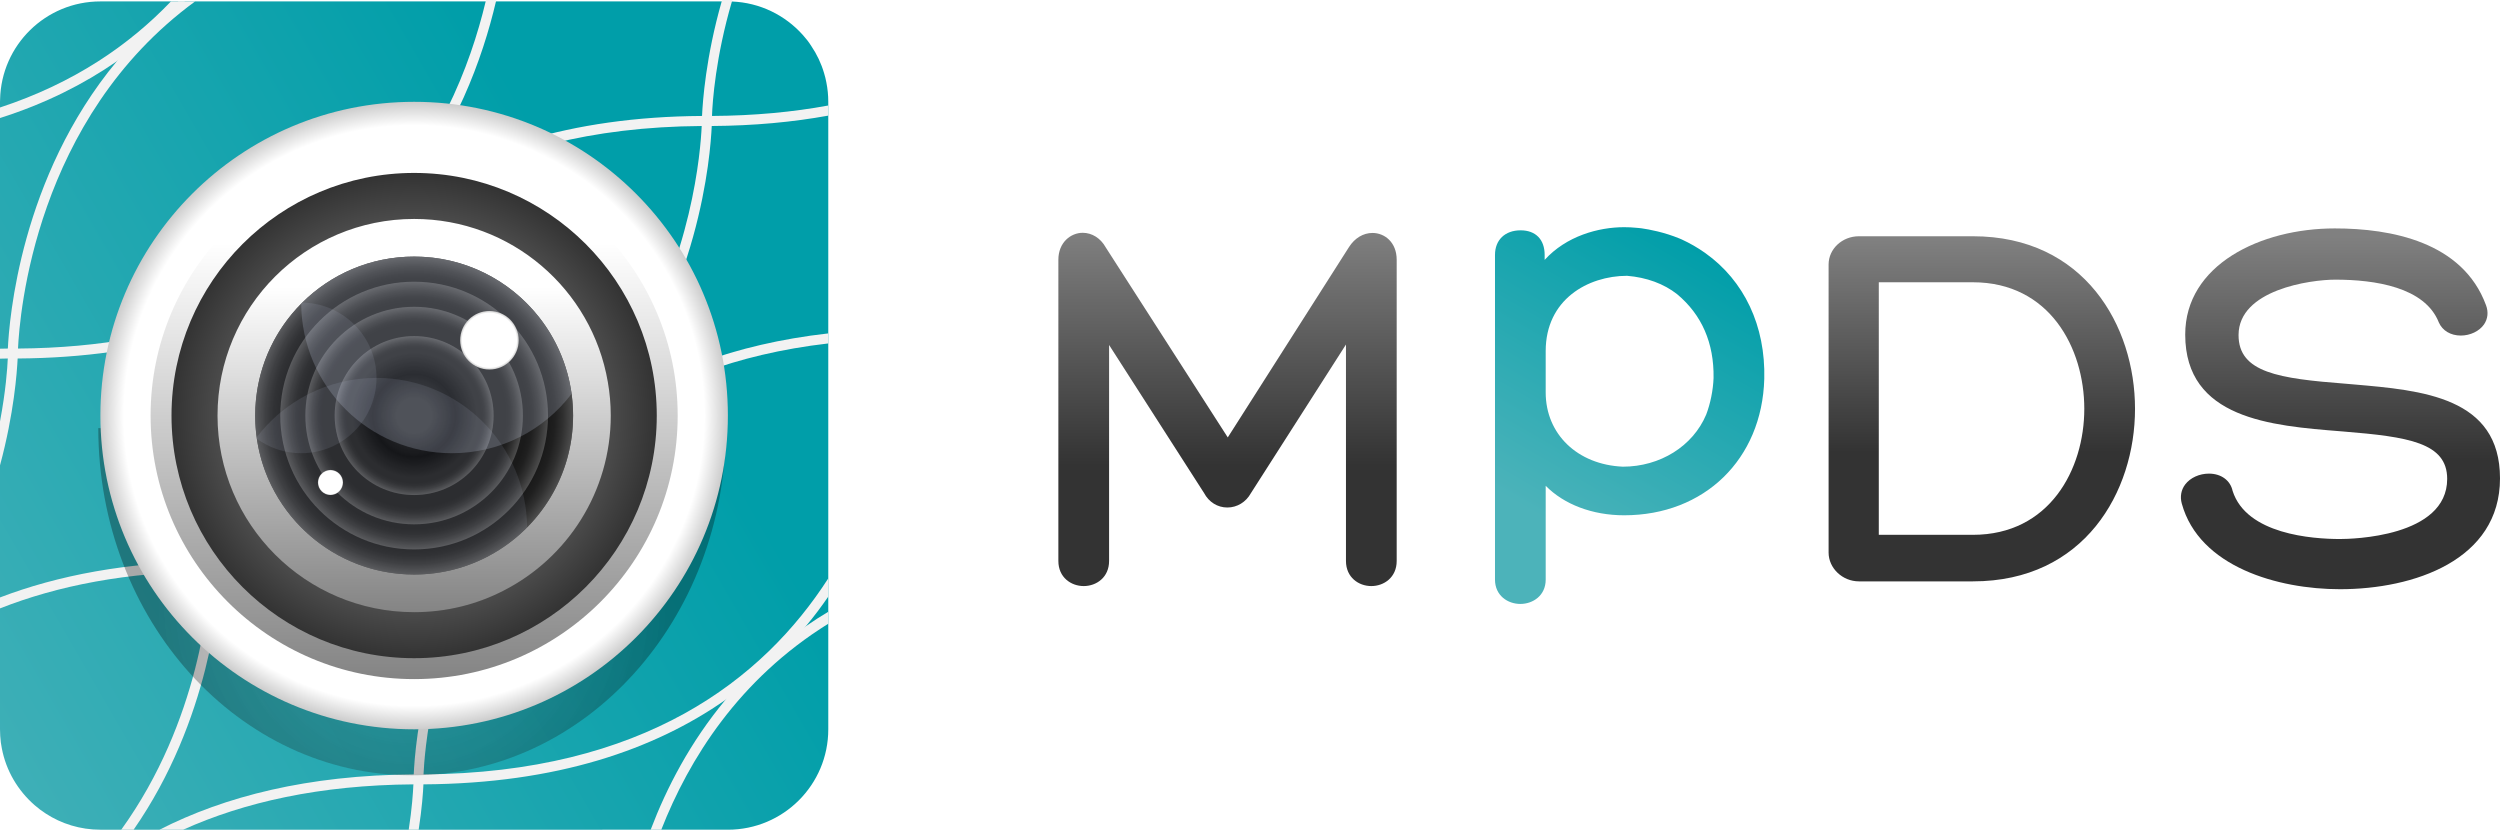 <?xml version="1.0" encoding="utf-8"?>
<!-- Generator: Adobe Illustrator 16.0.3, SVG Export Plug-In . SVG Version: 6.00 Build 0)  -->
<!DOCTYPE svg PUBLIC "-//W3C//DTD SVG 1.1//EN" "http://www.w3.org/Graphics/SVG/1.1/DTD/svg11.dtd">
<svg version="1.1" id="Layer_1" xmlns="http://www.w3.org/2000/svg" xmlns:xlink="http://www.w3.org/1999/xlink" x="0px" y="0px"
	 width="700px" height="232.318px" viewBox="0 0 700 232.318" enable-background="new 0 0 700 232.318" xml:space="preserve">
<linearGradient id="SVGID_1_" gradientUnits="userSpaceOnUse" x1="-55.502" y1="215.351" x2="327.157" y2="-5.577">
	<stop  offset="0" style="stop-color:#4CB3BA"/>
	<stop  offset="0.607" style="stop-color:#009EA9"/>
</linearGradient>
<path fill="url(#SVGID_1_)" d="M231.919,28.509v175.697c0,15.531-12.58,28.111-28.111,28.111H28.111
	c-5.646,0-10.917-1.663-15.297-4.521c-1.101-0.705-2.155-1.502-3.139-2.366c-4.637-4.054-7.964-9.581-9.16-15.886
	c-0.116-0.537-0.21-1.075-0.279-1.638C0.094,206.69,0,205.471,0,204.207V28.509c0-0.21,0-0.443,0.024-0.655
	C0.352,12.627,12.79,0.398,28.111,0.398h175.697c0.376,0,0.75,0,1.126,0.023c7.87,0.306,14.897,3.842,19.817,9.324
	c0.891,0.983,1.709,2.013,2.411,3.138c1.572,2.32,2.789,4.874,3.586,7.614c0.258,0.842,0.468,1.686,0.634,2.576
	C231.733,24.831,231.919,26.658,231.919,28.509z"/>
<g>
	<path fill="#F2F2F2" d="M51.771,0.398c-5.43,6-11.76,11.64-19.07,16.77c-9.2,6.37-20.03,11.86-32.7,15.88v-2.95
		c20.71-6.81,36.22-17.52,47.86-29.7H51.771z"/>
</g>
<g>
	<path fill="#F2F2F2" d="M138.966,0c-0.023,0.142-0.071,0.256-0.094,0.398c-3.773,16.069-11.387,37.038-26.8,55.659
		c-6.207,7.497-13.632,14.573-22.653,20.804c-19.797,13.727-47.016,23.262-84.475,23.518H2.179c-0.726,0-1.451,0.022-2.179,0.048
		v-2.789c0.728-0.023,1.453-0.045,2.203-0.045h2.835C99,96.936,127.391,36.404,135.989,0.398c0.025-0.142,0.07-0.256,0.094-0.398
		H138.966z"/>
	<path fill="#F2F2F2" d="M54.632,0.398c-44.82,32.8-49.15,87.7-49.59,97.19c-0.05,0.82-0.05,1.32-0.05,1.36c0,0.09,0,0.59-0.05,1.43
		c-0.19,3.87-1.01,15.37-4.94,29.92v-12.3c1.62-8.53,2.06-14.9,2.18-17.62v-1.43c0-0.04,0-0.54,0.02-1.36
		c0.38-7.96,3.47-47.88,30.5-80.42c4.9-5.92,10.61-11.59,17.25-16.77H54.632z"/>
</g>
<g>
	<path fill="#F2F2F2" d="M205.051,0c-0.048,0.142-0.094,0.281-0.116,0.421c-4.546,15.508-5.437,27.971-5.575,32.046
		c-0.026,0.843-0.026,1.335-0.026,1.406c0,0.094,0,0.538-0.046,1.407c-0.352,7.963-3.397,47.811-30.43,80.422
		c-6.208,7.448-13.636,14.545-22.653,20.776c-19.82,13.703-47.019,23.284-84.475,23.52h-2.766
		c-23.497,0.14-42.916,4.029-58.965,10.354v-3.067c16.142-6.164,35.608-9.934,59.035-10.099h2.764
		c125.308-0.818,134.092-108.296,134.678-121.906c0.048-0.87,0.048-1.313,0.048-1.407c0-0.071,0-0.563,0.046-1.406
		c0.188-4.075,1.054-16.513,5.504-32.069c0.048-0.117,0.07-0.256,0.118-0.398H205.051z"/>
	<path fill="#F2F2F2" d="M231.919,29.539v2.836c-9.907,1.803-20.754,2.833-32.631,2.906h-2.812
		C71.169,36.123,62.433,143.625,61.799,157.187c-0.046,0.867-0.046,1.313-0.046,1.405c0,0.096,0,0.563-0.022,1.406
		c-0.306,7.31-2.928,41.536-24.319,72.319h-3.466c21.997-30.477,24.669-65.01,25.02-72.319c0.048-0.844,0.048-1.311,0.048-1.406
		c0-0.092,0-0.538,0.022-1.405c0.376-7.918,3.397-47.79,30.384-80.326c6.209-7.473,13.679-14.618,22.653-20.804
		c19.865-13.773,47.087-23.355,84.499-23.59h2.789C211.212,32.398,222.035,31.368,231.919,29.539z"/>
</g>
<g>
	<path fill="#F2F2F2" d="M231.919,161.943v5.108c-1.921,2.787-4.006,5.573-6.277,8.291c-6.187,7.449-13.612,14.477-22.537,20.64
		c-19.841,13.847-47.084,23.405-84.545,23.639h-2.811c-26.26,0.188-47.414,5.015-64.468,12.697h-6.629
		c18.249-9.303,41.511-15.296,71.191-15.483h2.741C180.337,216.411,213.787,190.148,231.919,161.943z"/>
	<path fill="#F2F2F2" d="M231.919,93.352v2.811C126.9,108.299,119.169,203.997,118.585,216.834
		c-0.024,0.819-0.024,1.311-0.024,1.404v1.382c-0.094,2.155-0.398,6.63-1.334,12.697h-2.788c0.937-6.044,1.217-10.542,1.311-12.697
		c0.046-0.818,0.046-1.313,0.046-1.382c0-0.094,0-0.585,0.048-1.404c0.352-7.966,3.373-47.792,30.361-80.355
		c6.209-7.472,13.703-14.596,22.653-20.776C184.693,104.667,205.239,96.375,231.919,93.352z"/>
</g>
<g>
	<path fill="#F2F2F2" d="M231.919,171.291v3.35c-25.04,15.576-38.98,37.833-46.758,57.678h-2.974
		c4.498-11.83,11.127-24.575,20.918-36.336c6.161-7.38,13.61-14.431,22.537-20.64C227.655,173.938,229.742,172.579,231.919,171.291z
		"/>
</g>
<radialGradient id="SVGID_2_" cx="115.372" cy="168.481" r="70.994" gradientUnits="userSpaceOnUse">
	<stop  offset="0.34" style="stop-color:#333333;stop-opacity:0.6"/>
	<stop  offset="1" style="stop-color:#000000"/>
</radialGradient>
<path opacity="0.3" fill="url(#SVGID_2_)" d="M203.221,119.871c0,53.701-39.326,97.22-87.849,97.22
	c-48.521,0-87.849-43.519-87.849-97.22"/>
<radialGradient id="SVGID_3_" cx="115.958" cy="116.358" r="87.849" gradientUnits="userSpaceOnUse">
	<stop  offset="0.925" style="stop-color:#FFFFFF"/>
	<stop  offset="1" style="stop-color:#CCCCCC"/>
</radialGradient>
<path fill="url(#SVGID_3_)" d="M203.807,116.356c0,48.522-39.325,87.851-87.849,87.851c-48.521,0-87.849-39.328-87.849-87.851
	c0-48.521,39.327-87.847,87.849-87.847C164.481,28.509,203.807,67.834,203.807,116.356z"/>
<linearGradient id="SVGID_4_" gradientUnits="userSpaceOnUse" x1="115.958" y1="8.987" x2="115.958" y2="220.066">
	<stop  offset="0.28" style="stop-color:#FFFFFF"/>
	<stop  offset="1" style="stop-color:#666666"/>
</linearGradient>
<circle fill="url(#SVGID_4_)" cx="115.958" cy="116.356" r="73.792"/>
<radialGradient id="SVGID_5_" cx="-346.935" cy="-855.199" r="67.935" gradientTransform="matrix(-1 0 0 -1 -230.977 -738.843)" gradientUnits="userSpaceOnUse">
	<stop  offset="0.595" style="stop-color:#666666"/>
	<stop  offset="1" style="stop-color:#333333"/>
</radialGradient>
<circle fill="url(#SVGID_5_)" cx="115.958" cy="116.356" r="67.936"/>
<linearGradient id="SVGID_6_" gradientUnits="userSpaceOnUse" x1="115.958" y1="36.255" x2="115.958" y2="193.727">
	<stop  offset="0.28" style="stop-color:#FFFFFF"/>
	<stop  offset="1" style="stop-color:#666666"/>
</linearGradient>
<path fill="url(#SVGID_6_)" d="M170.191,106.963c-4.428-25.934-27.036-45.658-54.233-45.658c-30.408,0-55.052,24.643-55.052,55.051
	c0,30.409,24.644,55.052,55.052,55.052c9.019,0,17.524-2.155,25.018-6.021c17.827-9.089,30.034-27.643,30.034-49.03
	C171.01,113.146,170.726,110.008,170.191,106.963z M132.38,157.727c-5.084,2.014-10.611,3.139-16.422,3.139
	c-24.575,0-44.509-19.935-44.509-44.51c0-24.574,19.934-44.509,44.509-44.509c20.52,0,37.835,13.914,42.941,32.819
	c1.029,3.724,1.569,7.659,1.569,11.689C160.469,135.12,148.848,151.191,132.38,157.727z"/>
<radialGradient id="SVGID_7_" cx="115.959" cy="116.356" r="44.51" gradientUnits="userSpaceOnUse">
	<stop  offset="0.845" style="stop-color:#1A1A1A"/>
	<stop  offset="0.885" style="stop-color:#1F1F1F"/>
	<stop  offset="0.935" style="stop-color:#2F2F2F"/>
	<stop  offset="0.99" style="stop-color:#484848"/>
	<stop  offset="1" style="stop-color:#4D4D4D"/>
</radialGradient>
<path fill="url(#SVGID_7_)" d="M160.469,116.356c0,16.773-9.256,31.369-22.96,38.958c-6.37,3.538-13.727,5.552-21.55,5.552
	c-22.396,0-40.904-16.515-44.042-38.021c-0.303-2.132-0.467-4.287-0.467-6.488c0-1.336,0.068-2.671,0.187-3.982
	c0.938-10.635,5.624-20.193,12.697-27.338c0.091-0.094,0.188-0.21,0.301-0.304c8.039-7.966,19.095-12.884,31.324-12.884
	c14.147,0,26.73,6.584,34.884,16.842c4.823,6.091,8.08,13.495,9.206,21.578c0.091,0.702,0.164,1.405,0.232,2.106
	C160.4,113.685,160.469,115.02,160.469,116.356z"/>
<radialGradient id="SVGID_8_" cx="115.959" cy="116.356" r="37.482" gradientUnits="userSpaceOnUse">
	<stop  offset="0.845" style="stop-color:#1A1A1A"/>
	<stop  offset="0.885" style="stop-color:#1F1F1F"/>
	<stop  offset="0.935" style="stop-color:#2F2F2F"/>
	<stop  offset="0.99" style="stop-color:#484848"/>
	<stop  offset="1" style="stop-color:#4D4D4D"/>
</radialGradient>
<path fill="url(#SVGID_8_)" d="M153.441,116.356c0,20.713-16.771,37.482-37.483,37.482s-37.481-16.77-37.481-37.482
	c0-20.712,16.769-37.481,37.481-37.481S153.441,95.644,153.441,116.356z"/>
<g>
	<radialGradient id="SVGID_9_" cx="115.958" cy="116.356" r="30.454" gradientUnits="userSpaceOnUse">
		<stop  offset="0.845" style="stop-color:#1A1A1A"/>
		<stop  offset="0.885" style="stop-color:#1F1F1F"/>
		<stop  offset="0.935" style="stop-color:#2F2F2F"/>
		<stop  offset="0.99" style="stop-color:#484848"/>
		<stop  offset="1" style="stop-color:#4D4D4D"/>
	</radialGradient>
	<path fill="url(#SVGID_9_)" d="M146.412,116.356c0,16.828-13.626,30.454-30.454,30.454s-30.454-13.626-30.454-30.454
		c0-16.827,13.626-30.453,30.454-30.453S146.412,99.529,146.412,116.356z"/>
</g>
<radialGradient id="SVGID_10_" cx="115.958" cy="116.357" r="22.255" gradientUnits="userSpaceOnUse">
	<stop  offset="0.845" style="stop-color:#1A1A1A"/>
	<stop  offset="0.885" style="stop-color:#1F1F1F"/>
	<stop  offset="0.935" style="stop-color:#2F2F2F"/>
	<stop  offset="0.99" style="stop-color:#484848"/>
	<stop  offset="1" style="stop-color:#4D4D4D"/>
</radialGradient>
<path fill="url(#SVGID_10_)" d="M138.212,116.356c0,12.297-9.96,22.256-22.254,22.256c-12.3,0-22.254-9.959-22.254-22.256
	c0-12.296,9.955-22.254,22.254-22.254C128.252,94.102,138.212,104.06,138.212,116.356z"/>
<radialGradient id="SVGID_11_" cx="115.958" cy="116.356" r="17.57" gradientUnits="userSpaceOnUse">
	<stop  offset="0.28" style="stop-color:#1A1A1A"/>
	<stop  offset="0.66" style="stop-color:#000000"/>
	<stop  offset="1" style="stop-color:#1A1A1A"/>
</radialGradient>
<path fill="url(#SVGID_11_)" d="M133.528,116.356c0,9.707-7.867,17.57-17.57,17.57c-9.709,0-17.57-7.863-17.57-17.57
	c0-9.706,7.861-17.569,17.57-17.569C125.662,98.787,133.528,106.65,133.528,116.356z"/>
<radialGradient id="SVGID_12_" cx="105.417" cy="21.481" r="0" gradientUnits="userSpaceOnUse">
	<stop  offset="0.595" style="stop-color:#666666"/>
	<stop  offset="1" style="stop-color:#000000"/>
</radialGradient>
<rect x="105.417" y="21.481" fill="url(#SVGID_12_)" width="0" height="0"/>
<path opacity="0.2" fill="#D9E4FA" d="M160.048,110.267c-7.687,10.12-19.868,16.631-33.549,16.631
	c-23.192,0-42.002-18.718-42.166-41.862c8.057-8.151,19.229-13.188,31.625-13.188C138.491,71.847,157.069,88.549,160.048,110.267z"
	/>
<path opacity="0.1" fill="#D9E4FA" d="M71.87,122.446c7.682-10.12,19.867-16.631,33.547-16.631
	c23.192,0,42.002,18.718,42.167,41.862c-8.06,8.151-19.236,13.188-31.626,13.188C93.42,160.866,74.843,144.164,71.87,122.446z"/>
<path opacity="0.1" fill="#D9E4FA" d="M105.417,105.815c0,11.645-9.44,21.083-21.084,21.083c-4.64,0-8.95-1.501-12.417-4.054
	c-0.303-2.132-0.467-4.287-0.467-6.488c0-1.336,0.068-2.671,0.187-3.982c0.938-10.635,5.624-20.193,12.697-27.338
	c0.091-0.094,0.188-0.21,0.301-0.304C96.137,84.896,105.417,94.267,105.417,105.815z"/>
<path opacity="0" fill="#D9E4FA" d="M160.469,116.356c0,16.773-9.256,31.369-22.96,38.958c-6.817-7.497-11.009-17.476-11.009-28.416
	c0-16.915,9.957-31.509,24.343-38.208c4.823,6.091,8.08,13.495,9.206,21.578c0.091,0.702,0.164,1.405,0.232,2.106
	C160.4,113.685,160.469,115.02,160.469,116.356z"/>
<radialGradient id="SVGID_13_" cx="137.042" cy="95.273" r="8.2" gradientUnits="userSpaceOnUse">
	<stop  offset="0.925" style="stop-color:#FFFFFF"/>
	<stop  offset="1" style="stop-color:#CCCCCC"/>
</radialGradient>
<path fill="url(#SVGID_13_)" d="M145.241,95.273c0,4.527-3.674,8.199-8.199,8.199c-4.531,0-8.2-3.672-8.2-8.199
	c0-4.527,3.669-8.199,8.2-8.199C141.567,87.074,145.241,90.746,145.241,95.273z"/>
<radialGradient id="SVGID_14_" cx="92.532" cy="135.098" r="3.514" gradientUnits="userSpaceOnUse">
	<stop  offset="0.925" style="stop-color:#FFFFFF"/>
	<stop  offset="1" style="stop-color:#CCCCCC"/>
</radialGradient>
<circle fill="url(#SVGID_14_)" cx="92.532" cy="135.098" r="3.515"/>
<g>
	<linearGradient id="SVGID_15_" gradientUnits="userSpaceOnUse" x1="414.865" y1="164.667" x2="471.576" y2="66.442">
		<stop  offset="0.225" style="stop-color:#4CB3BA"/>
		<stop  offset="1" style="stop-color:#009EA9"/>
	</linearGradient>
	<path fill="url(#SVGID_15_)" d="M477.538,70.897c-0.057-0.045-0.106-0.08-0.162-0.116c-2.005-1.417-4.17-2.67-6.491-3.736
		c-0.198-0.083-0.408-0.176-0.608-0.259c-4.357-1.791-8.468-2.541-10.564-2.846c-0.259-0.035-0.491-0.057-0.69-0.083
		c-0.246-0.034-0.504-0.057-0.763-0.068c-1.171-0.119-2.341-0.176-3.501-0.176c-7.216,0-16.212,2.494-22.255,9.16v-1.407
		c0-4.31-2.519-6.875-6.735-6.875c-4.357,0-7.169,2.693-7.169,6.875v90.929c0,4.464,3.573,6.807,7.098,6.807
		c3.525,0,7.099-2.343,7.099-6.807v-26.271c5.095,5.188,13.05,8.256,21.963,8.256c22.477,0,38.605-15.695,39.238-38.161
		C494.382,91.222,488.361,78.619,477.538,70.897z M477.738,116.076c-3.726,8.866-12.92,14.595-23.345,14.595
		c-12.708-0.563-21.599-9.114-21.599-20.79V98.306c0-14.453,11.796-21.046,22.771-21.083c5.482,0.446,10.341,2.237,14.032,5.154
		c6.922,5.774,10.354,13.681,10.201,23.474C479.671,109.257,478.91,112.996,477.738,116.076z"/>
	<linearGradient id="SVGID_16_" gradientUnits="userSpaceOnUse" x1="343.707" y1="64.684" x2="343.707" y2="159.95">
		<stop  offset="0" style="stop-color:#808080"/>
		<stop  offset="0.688" style="stop-color:#333333"/>
	</linearGradient>
	<path fill="url(#SVGID_16_)" d="M384.303,65.226c-2.58,0-4.975,1.433-6.572,3.934l-33.956,53.318l-34.184-53.227
		c-1.415-2.549-3.819-4.068-6.434-4.068c-3.303,0-6.814,2.647-6.814,7.556v84.334c0,4.614,3.572,7.027,7.101,7.027
		s7.101-2.413,7.101-7.027V96.593l26.59,41.45c1.349,2.544,3.778,4.059,6.518,4.059c2.747,0,5.229-1.53,6.584-3.994l26.633-41.645
		v60.609c0,4.614,3.572,7.027,7.101,7.027c3.527,0,7.102-2.413,7.102-7.027V72.739C391.072,67.807,387.666,65.226,384.303,65.226z"
		/>
	<linearGradient id="SVGID_17_" gradientUnits="userSpaceOnUse" x1="554.906" y1="67.027" x2="554.906" y2="153.707">
		<stop  offset="0" style="stop-color:#808080"/>
		<stop  offset="0.688" style="stop-color:#333333"/>
	</linearGradient>
	<path fill="url(#SVGID_17_)" d="M552.417,66.151h-31.919c-4.682,0-8.491,3.546-8.491,7.907v80.672c0,4.365,3.89,8.053,8.491,8.053
		h31.919c31.183,0,45.388-25.045,45.388-48.315S583.6,66.151,552.417,66.151z M552.417,149.751h-26.354V79.035h26.354
		c21.426,0,31.186,18.366,31.186,35.433C583.603,131.459,573.843,149.751,552.417,149.751z"/>
	<linearGradient id="SVGID_18_" gradientUnits="userSpaceOnUse" x1="655.327" y1="66.246" x2="655.327" y2="156.911">
		<stop  offset="0" style="stop-color:#808080"/>
		<stop  offset="0.688" style="stop-color:#333333"/>
	</linearGradient>
	<path fill="url(#SVGID_18_)" d="M659,107.634l-2.203-0.19c-18.667-1.448-30.003-3.088-30.003-13.621
		c0-12.669,20.059-15.52,27.086-15.52c11.069,0,25.077,2.069,28.993,11.983c1.013,2.297,3.313,3.669,6.152,3.669
		c2.635,0,5.183-1.219,6.488-3.104c1.086-1.567,1.287-3.486,0.571-5.396c-6.548-17.771-26.646-21.5-42.351-21.5
		c-20.809,0-41.873,10.208-41.873,29.722c0,23.613,24.113,25.535,43.486,27.079l0.853,0.071c18.052,1.471,29.012,3.098,29.012,13.26
		c0,16.363-26.942,16.837-30.013,16.837c-7.756,0-26.18-1.315-30.07-13.475c-0.627-2.942-3.214-4.837-6.625-4.837
		c-2.673,0-5.213,1.156-6.633,3.016c-1.157,1.516-1.506,3.421-0.975,5.365c4.869,17.705,26.908,23.986,44.303,23.986
		c20.666,0,44.801-8.131,44.801-31.039C700,111.161,678.217,109.288,659,107.634z"/>
</g>
</svg>

